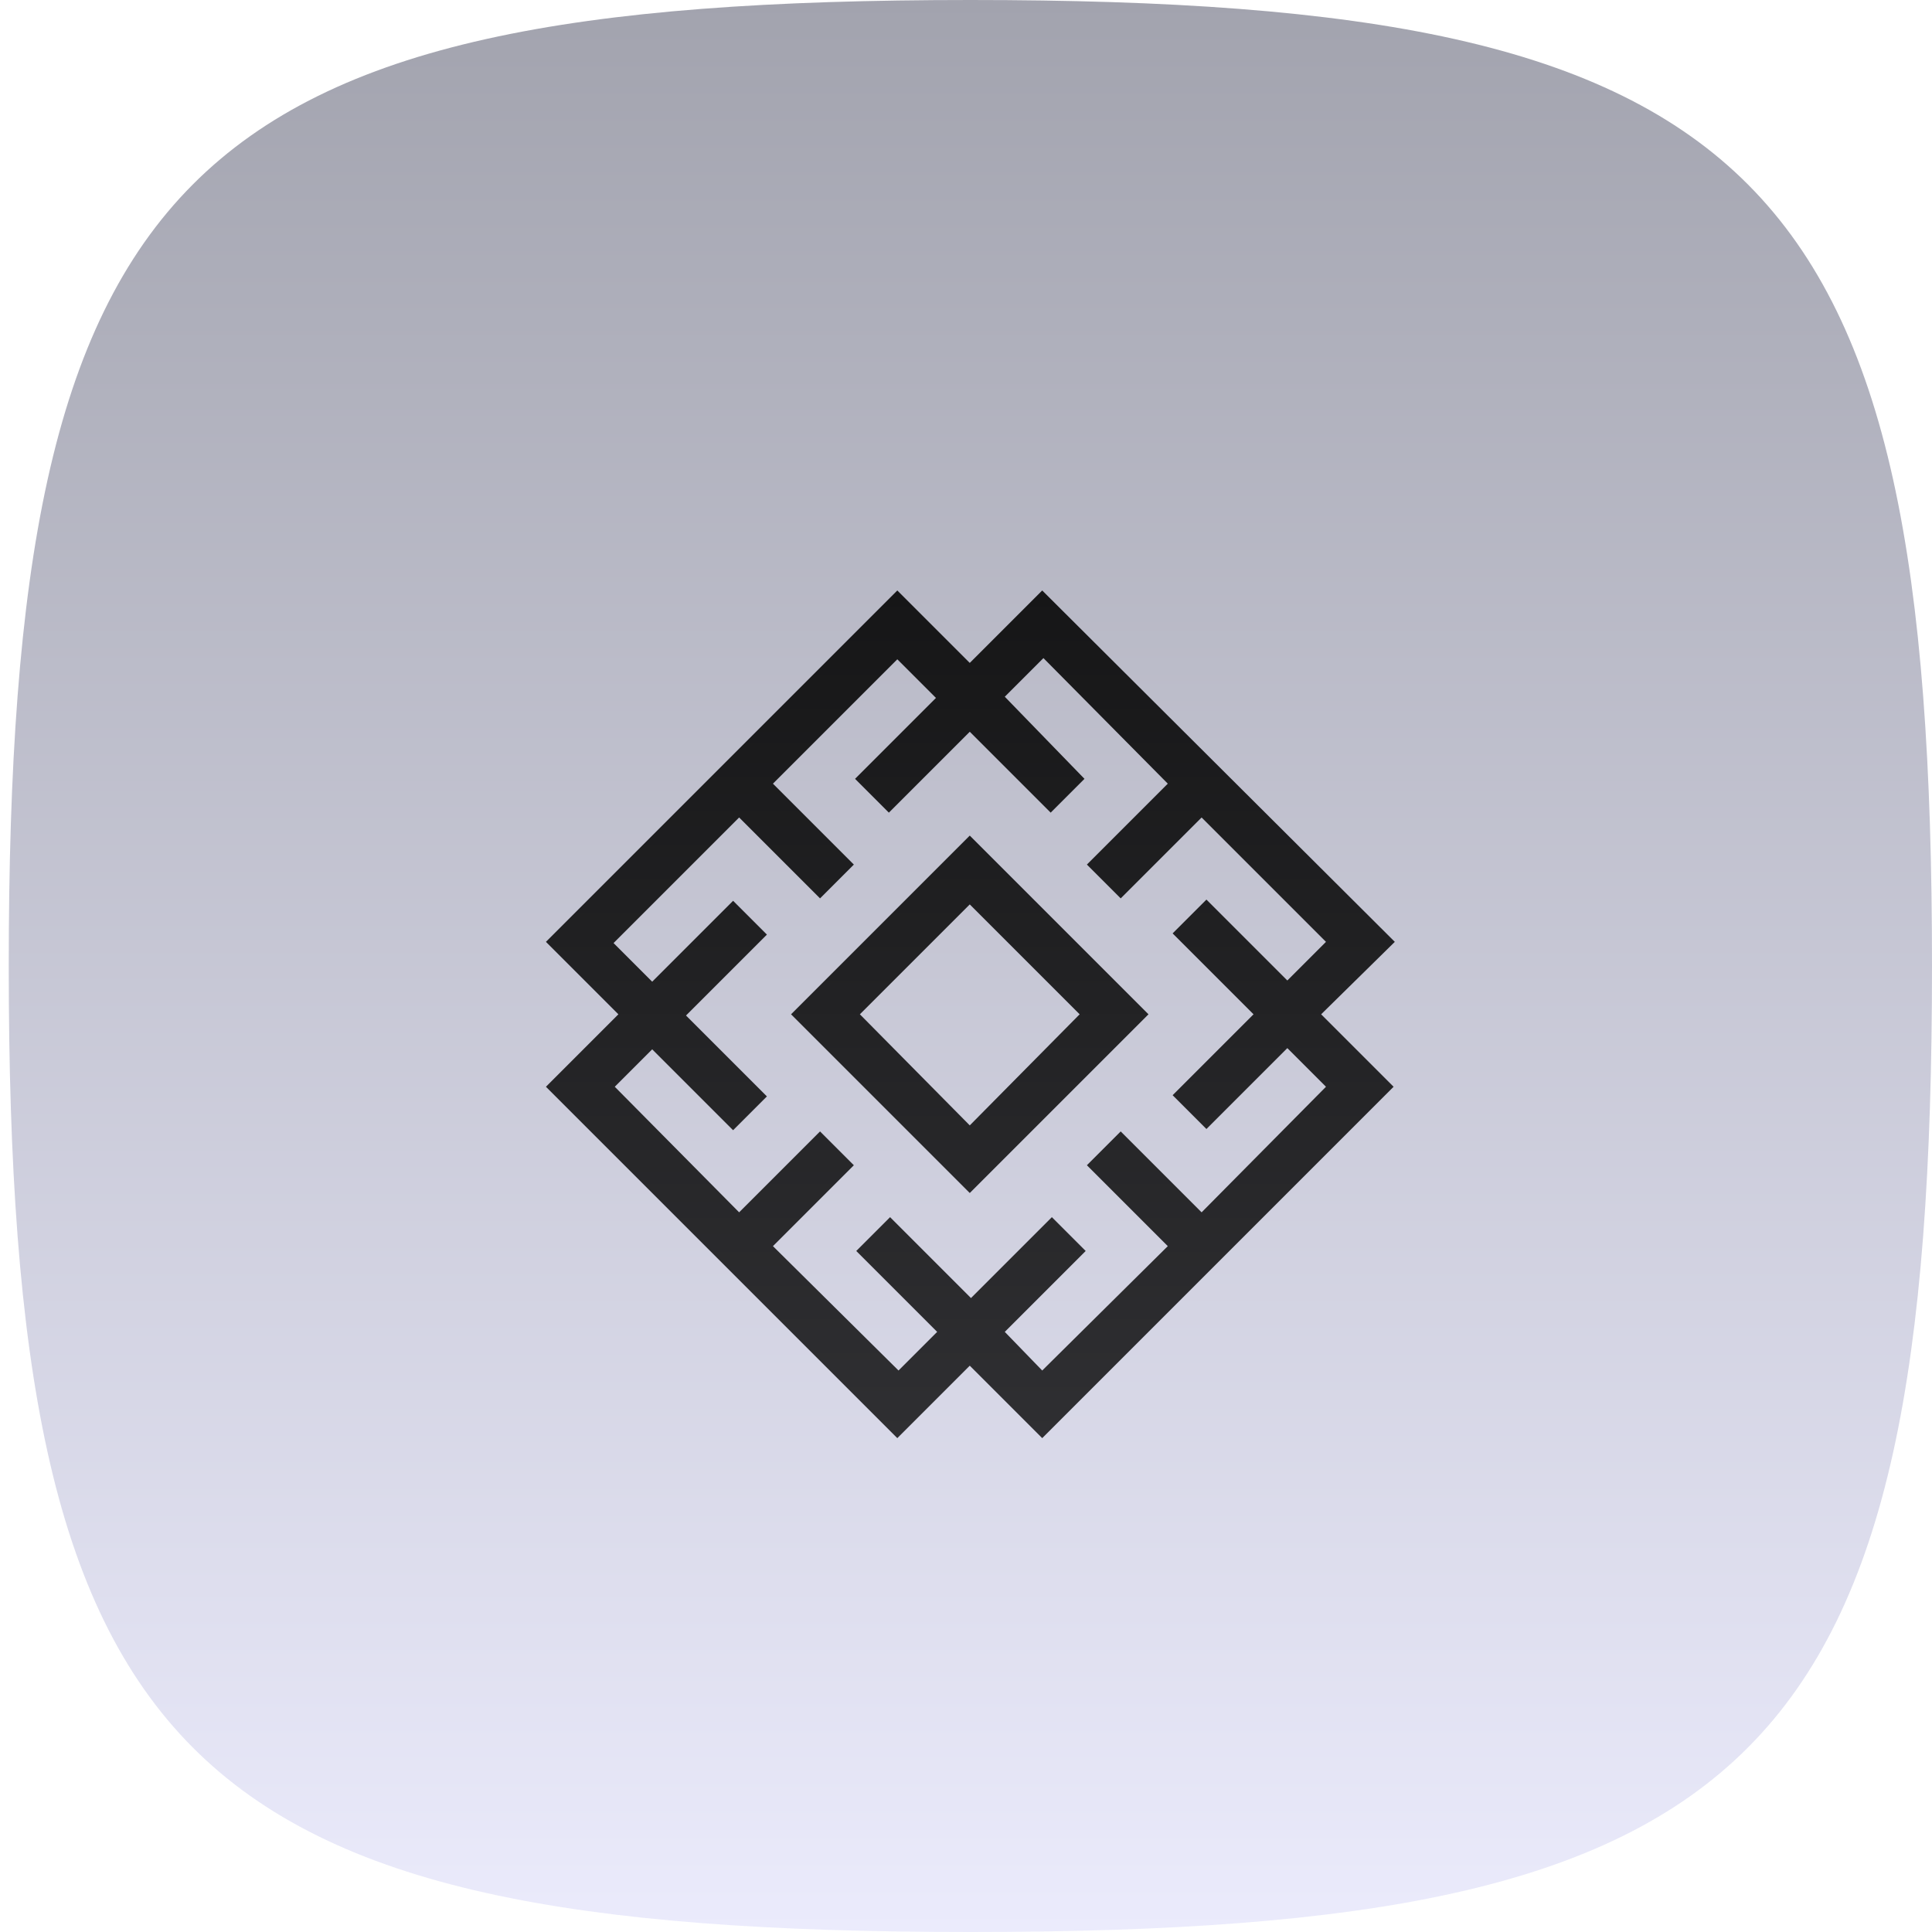<svg width="160" height="160" viewBox="0 0 160 160" fill="none" xmlns="http://www.w3.org/2000/svg">
<path d="M0.724 80C0.724 14.12 14.78 0 80.362 0C145.944 0 160 14.12 160 80C160 145.88 145.944 160 80.362 160C14.78 160 0.724 145.88 0.724 80Z" fill="url(#paint0_linear_354_12694)"/>
<g filter="url(#filter0_d_354_12694)">
<path d="M115.512 74L86.312 44.9L80.312 50.9L74.312 44.9L45.212 74L51.212 80L45.212 86L74.312 115.1L80.312 109.1L86.312 115.1L115.412 86L109.412 80L115.512 74ZM109.812 86L99.512 96.4L92.812 89.7L90.012 92.5L96.712 99.2L86.312 109.5L83.212 106.3L89.912 99.6L87.112 96.8L80.412 103.5L73.712 96.8L70.912 99.6L77.612 106.3L74.412 109.5L64.012 99.2L70.712 92.5L67.912 89.7L61.212 96.4L50.912 86L54.012 82.9L60.712 89.6L63.512 86.8L56.812 80.1L63.512 73.4L60.712 70.6L54.012 77.3L50.812 74.1L61.212 63.7L67.912 70.4L70.712 67.6L64.012 60.9L74.312 50.6L77.512 53.8L70.812 60.5L73.612 63.3L80.312 56.6L87.012 63.3L89.812 60.5L83.212 53.7L86.412 50.5L96.712 60.9L90.012 67.6L92.812 70.4L99.512 63.7L109.812 74L106.612 77.2L99.912 70.5L97.112 73.3L103.812 80L97.112 86.7L99.912 89.5L106.612 82.8L109.812 86ZM65.512 80L80.312 94.8L95.112 80L80.312 65.2L65.512 80ZM80.312 89.2L71.212 80L80.312 70.9L89.412 80L80.312 89.2Z" fill="url(#paint1_linear_354_12694)"/>
</g>
<defs>
<filter id="filter0_d_354_12694" x="41.212" y="44.9" width="78.3" height="78.2" filterUnits="userSpaceOnUse" color-interpolation-filters="sRGB">
<feFlood flood-opacity="0" result="BackgroundImageFix"/>
<feColorMatrix in="SourceAlpha" type="matrix" values="0 0 0 0 0 0 0 0 0 0 0 0 0 0 0 0 0 0 127 0" result="hardAlpha"/>
<feOffset dy="4"/>
<feGaussianBlur stdDeviation="2"/>
<feComposite in2="hardAlpha" operator="out"/>
<feColorMatrix type="matrix" values="0 0 0 0 0 0 0 0 0 0 0 0 0 0 0 0 0 0 0.25 0"/>
<feBlend mode="normal" in2="BackgroundImageFix" result="effect1_dropShadow_354_12694"/>
<feBlend mode="normal" in="SourceGraphic" in2="effect1_dropShadow_354_12694" result="shape"/>
</filter>
<linearGradient id="paint0_linear_354_12694" x1="80.362" y1="160" x2="80.362" y2="5.16893e-06" gradientUnits="userSpaceOnUse">
<stop stop-color="#EBEBFC"/>
<stop offset="1" stop-color="#A2A3AE"/>
</linearGradient>
<linearGradient id="paint1_linear_354_12694" x1="80.362" y1="115.1" x2="80.362" y2="44.9" gradientUnits="userSpaceOnUse">
<stop stop-color="#2F2F32"/>
<stop offset="1" stop-color="#161617"/>
</linearGradient>
</defs>
</svg>
